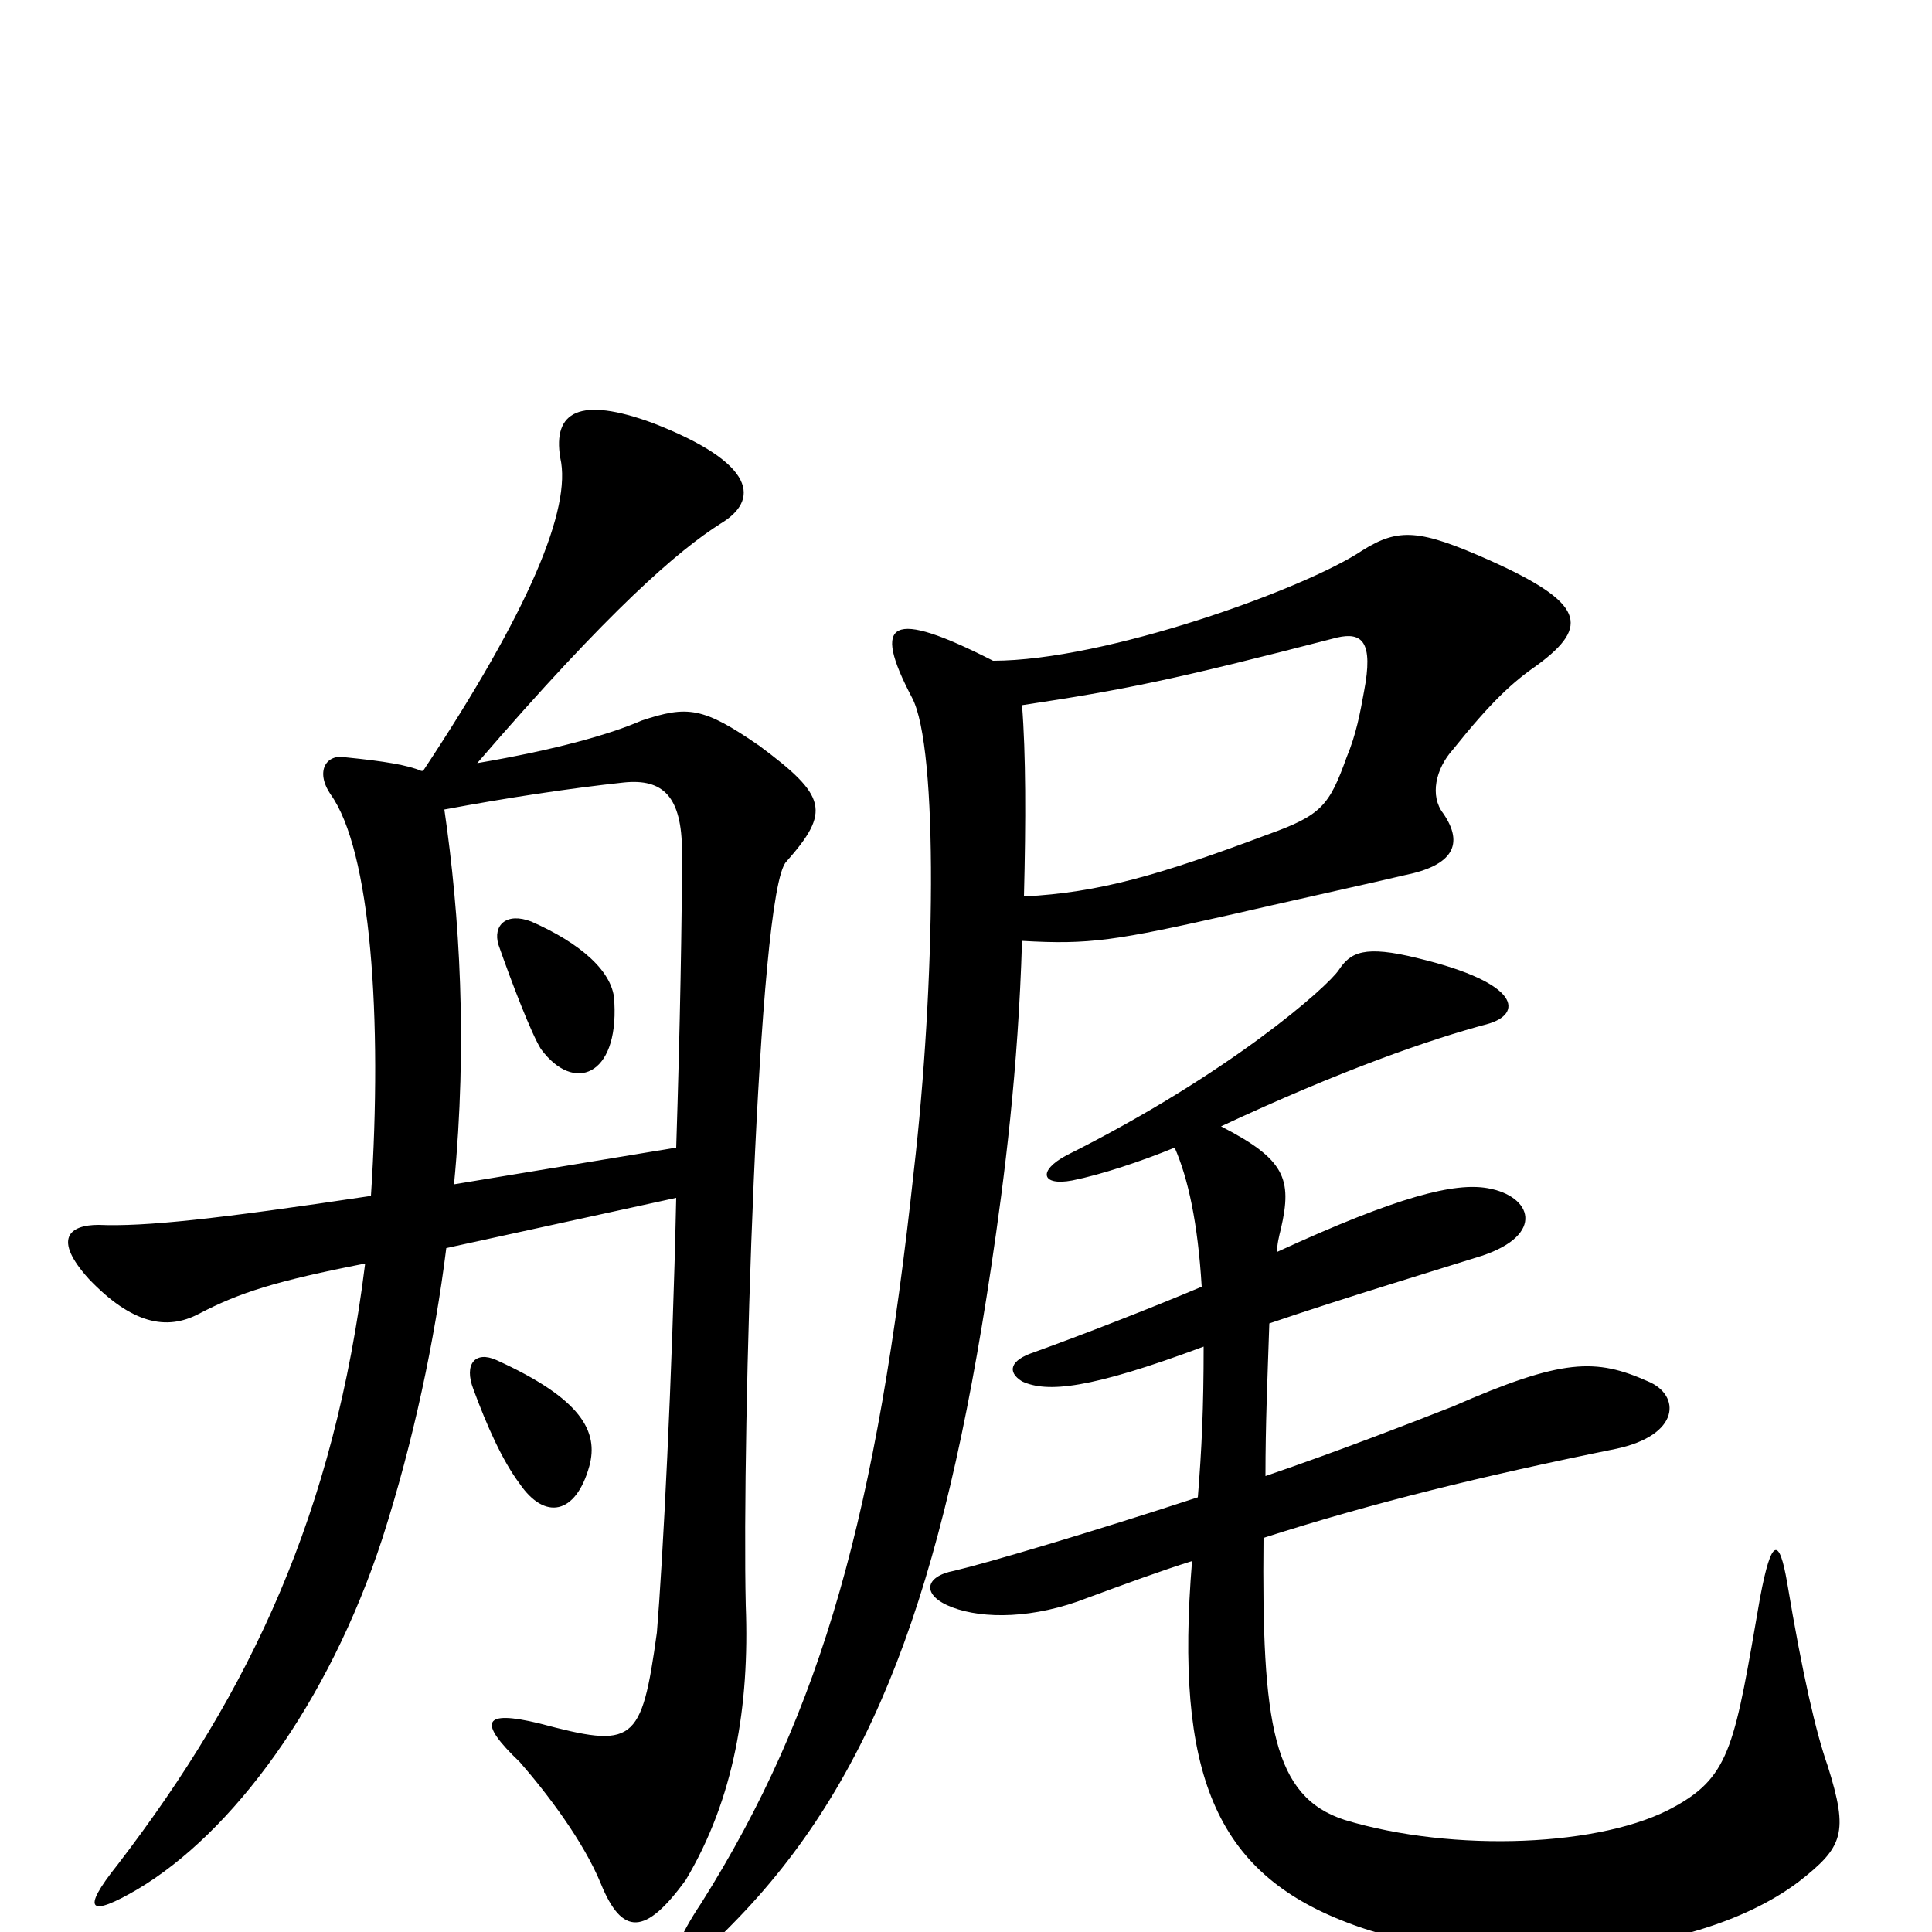 <svg xmlns="http://www.w3.org/2000/svg" viewBox="0 -1000 1000 1000">
	<path fill="#000000" d="M407 -554C430 -580 428 -588 393 -614C364 -634 356 -635 332 -627C316 -620 288 -612 247 -605C316 -685 351 -715 373 -729C393 -741 392 -760 338 -781C300 -795 286 -787 290 -763C296 -737 274 -684 219 -601H218C211 -604 199 -606 179 -608C169 -610 163 -601 171 -589C192 -560 198 -473 192 -381C112 -369 75 -365 51 -366C36 -366 27 -359 46 -338C68 -315 86 -311 103 -320C124 -331 143 -337 189 -346C173 -217 130 -125 61 -35C41 -10 47 -8 71 -22C120 -51 170 -118 198 -204C214 -254 225 -306 231 -354L350 -380C348 -287 343 -191 340 -155C332 -97 328 -95 279 -108C250 -115 247 -109 269 -88C283 -72 302 -47 311 -25C322 2 334 2 355 -27C380 -69 388 -117 386 -169C384 -256 392 -539 407 -554ZM796 -656C823 -676 820 -688 771 -710C735 -726 724 -727 705 -715C675 -695 572 -658 514 -658C461 -685 451 -679 472 -639C486 -613 484 -489 473 -394C454 -218 426 -115 363 -15C339 21 349 27 379 -4C452 -78 488 -177 513 -344C520 -391 527 -446 529 -513C564 -511 577 -513 639 -527C656 -531 719 -545 727 -547C752 -552 758 -563 747 -579C740 -588 743 -602 752 -612C772 -637 783 -647 796 -656ZM305 -241C310 -259 301 -276 257 -296C246 -301 240 -294 245 -281C252 -262 260 -244 269 -232C282 -213 298 -216 305 -241ZM946 -86C940 -103 933 -133 925 -181C921 -204 917 -205 911 -173C898 -98 896 -81 867 -65C830 -44 752 -41 696 -58C659 -70 653 -107 654 -204C710 -222 767 -236 836 -250C870 -257 870 -278 853 -285C826 -297 809 -297 752 -272C729 -263 693 -249 655 -236C655 -263 656 -285 657 -315C695 -328 748 -344 767 -350C800 -361 793 -381 770 -385C753 -388 724 -381 661 -352C661 -356 662 -360 663 -364C669 -390 665 -400 632 -417C694 -446 740 -462 770 -470C788 -475 788 -491 734 -504C706 -511 699 -507 693 -498C687 -489 636 -444 552 -402C537 -394 539 -386 555 -389C570 -392 591 -399 608 -406C615 -390 620 -367 622 -334C596 -323 560 -309 535 -300C523 -296 521 -290 529 -285C542 -279 564 -281 623 -303C623 -271 622 -250 620 -225C565 -207 511 -191 494 -187C478 -184 477 -174 493 -168C509 -162 535 -162 563 -173C582 -180 601 -187 617 -192C608 -82 629 -31 697 -5C761 20 874 17 931 -26C954 -44 957 -51 946 -86ZM706 -642C704 -631 702 -620 697 -608C688 -583 684 -578 656 -568C600 -547 569 -538 530 -536C531 -575 531 -610 529 -635C582 -643 607 -648 692 -670C705 -673 711 -668 706 -642ZM353 -559C353 -525 352 -468 350 -406L235 -387C242 -460 238 -526 230 -581C262 -587 295 -592 323 -595C343 -597 353 -588 353 -559ZM318 -481C318 -497 300 -512 275 -523C262 -528 255 -521 258 -511C265 -491 275 -465 280 -457C297 -434 320 -443 318 -481Z"/>
</svg>